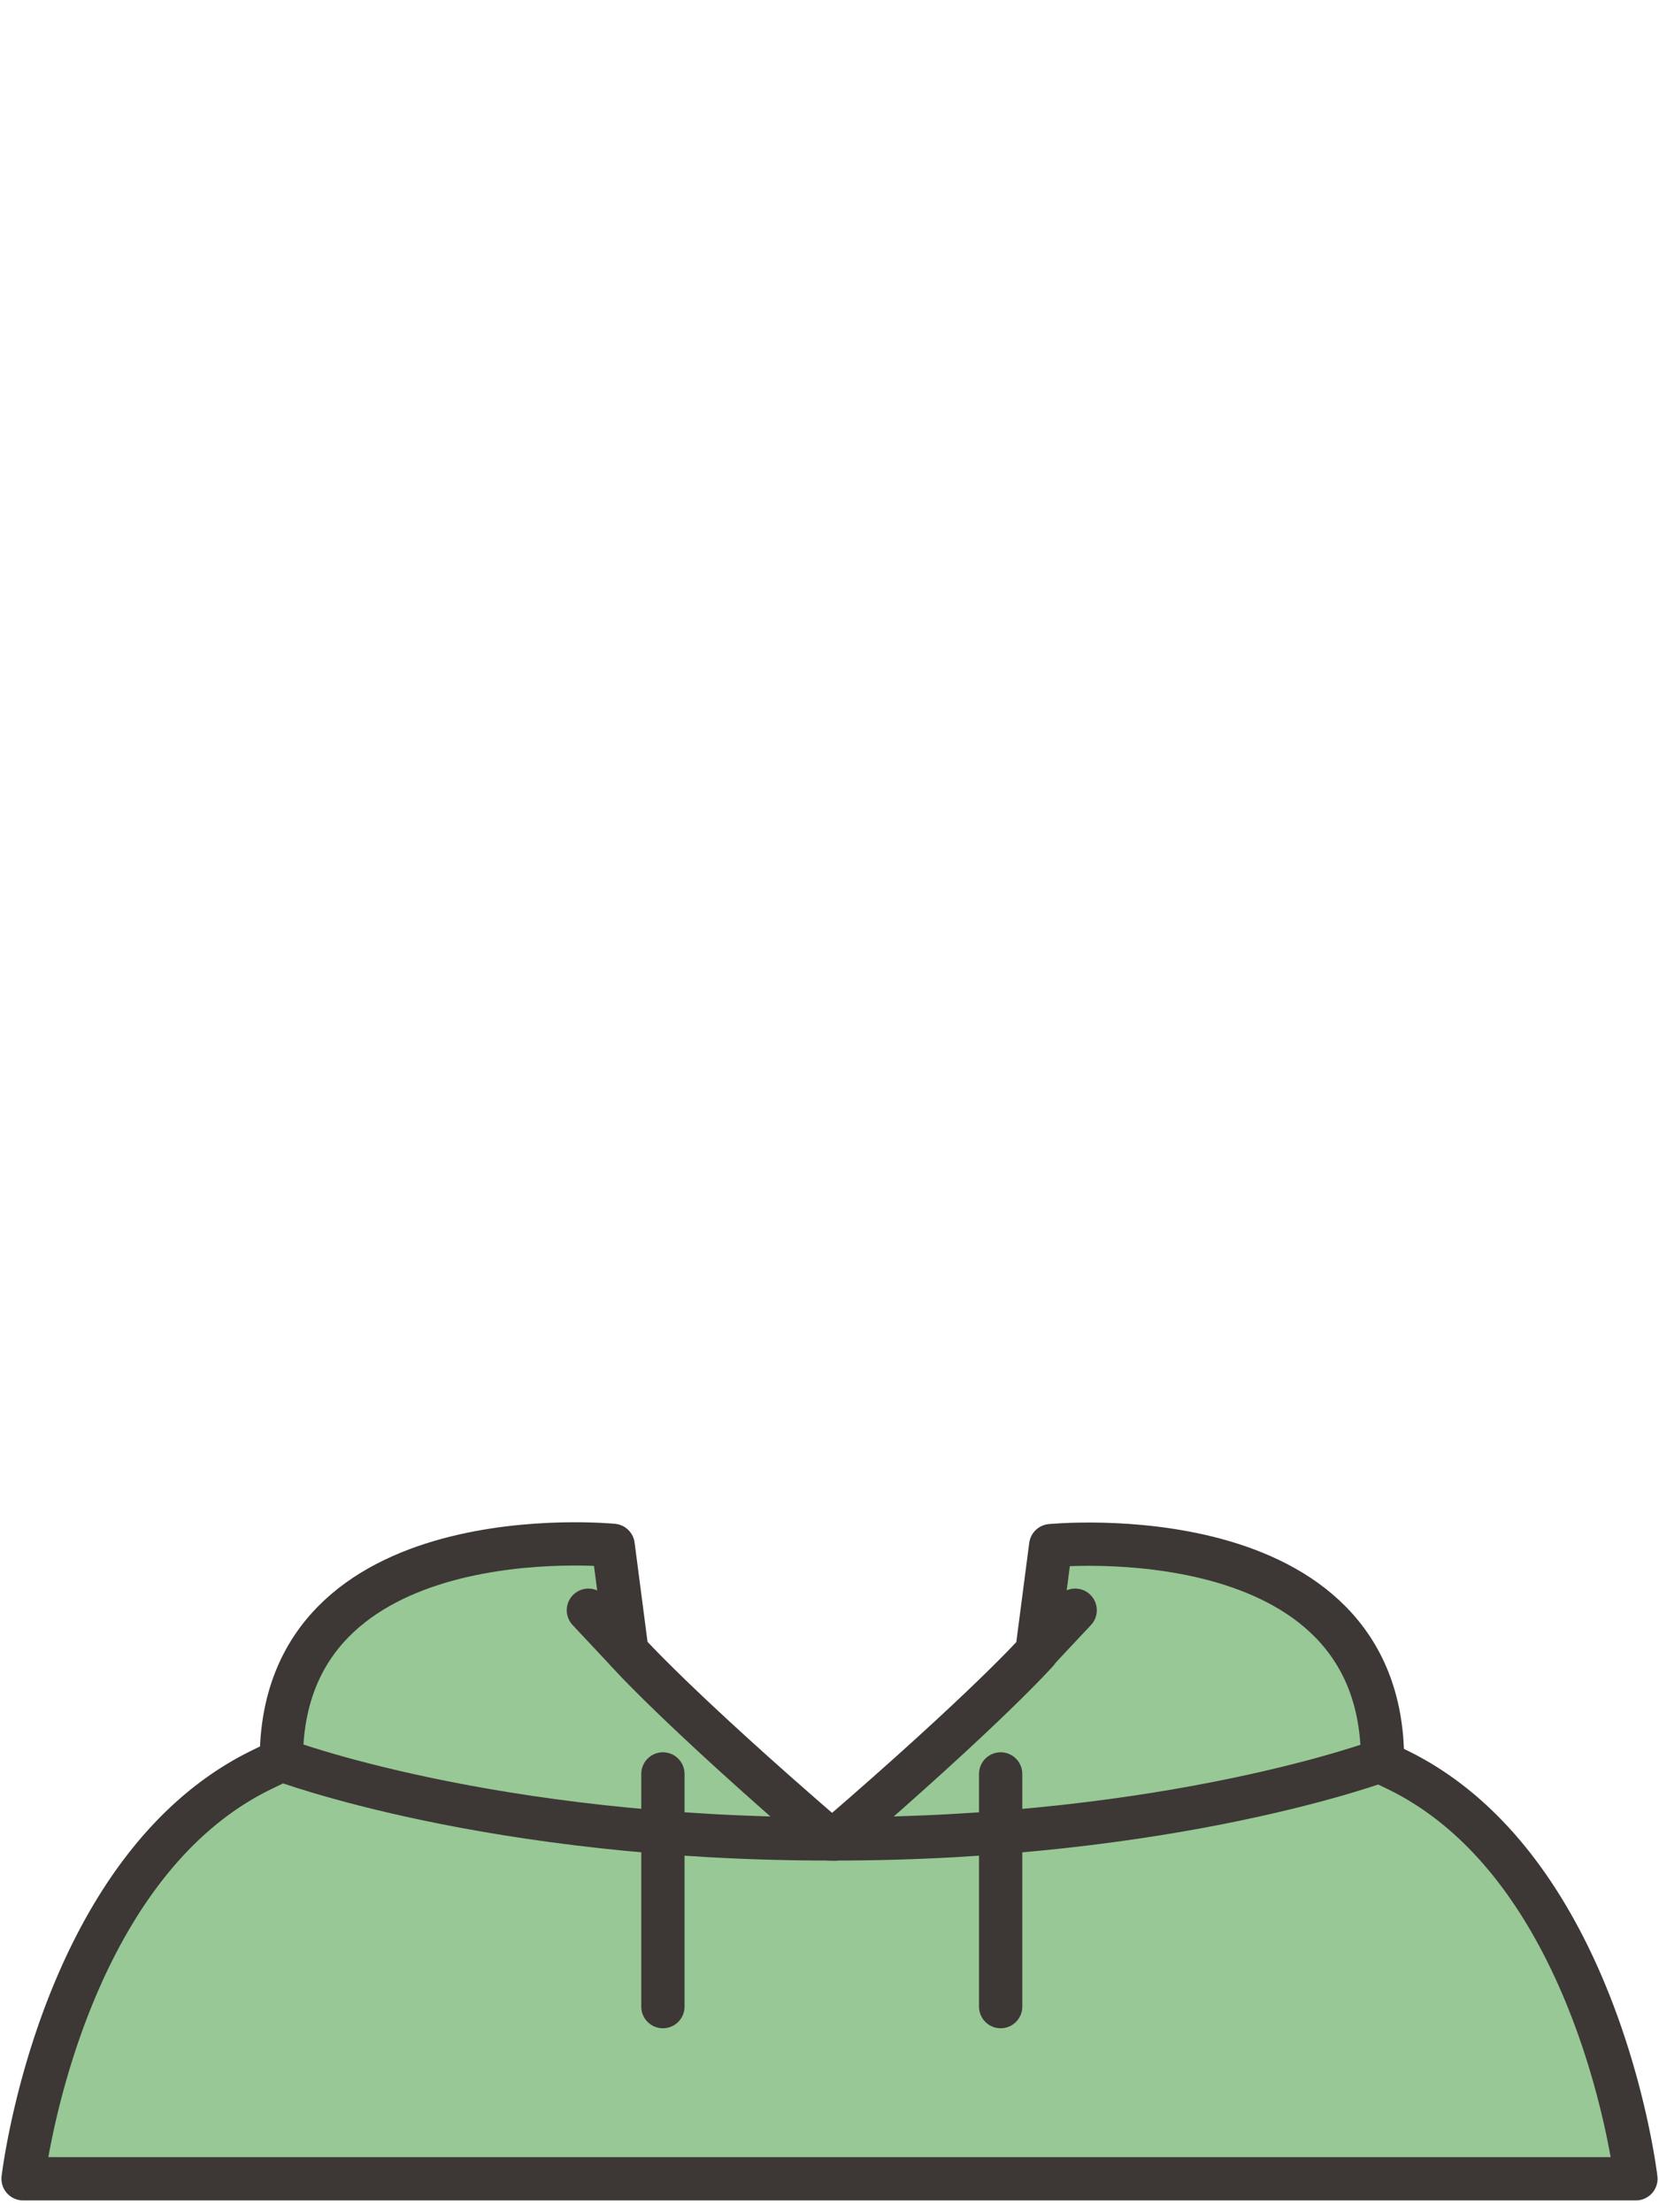 <svg xmlns="http://www.w3.org/2000/svg" viewBox="0 0 120 160"><defs><style>.cls-1{fill:#97c895;stroke:#3d3736;stroke-linecap:round;stroke-linejoin:round;stroke-width:3.13px;} .mainfill{fill:#97c895;} </style></defs><title>clothes</title><g id="clothes"><path class="cls-1 mainfill" d="M101.08,128a101.48,101.48,0,0,0-10.93-4.57L60,133l-30.15-9.6A101.49,101.49,0,0,0,18.92,128C4.28,135.13,1.67,157.58,1.67,157.58H118.33S115.72,135.13,101.08,128Z"/><path class="cls-1 mainfill" d="M60,133c-24.53,0-39.65-5.72-39.65-5.72,0-17.91,24-15.51,24-15.51l1,7.67s3.53,4,14.62,13.56"/><line class="cls-1 mainfill" x1="42.56" y1="116.46" x2="45.38" y2="119.47"/><line class="cls-1 mainfill" x1="47.95" y1="128.3" x2="47.95" y2="145.13"/><path class="cls-1 mainfill" d="M60.33,133C84.86,133,100,127.3,100,127.3c0-17.91-24-15.51-24-15.51l-1,7.67s-3.53,4-14.62,13.56"/><line class="cls-1 mainfill" x1="77.77" y1="116.46" x2="74.95" y2="119.47"/><line class="cls-1 mainfill" x1="72.38" y1="128.3" x2="72.38" y2="145.13"/></g></svg>